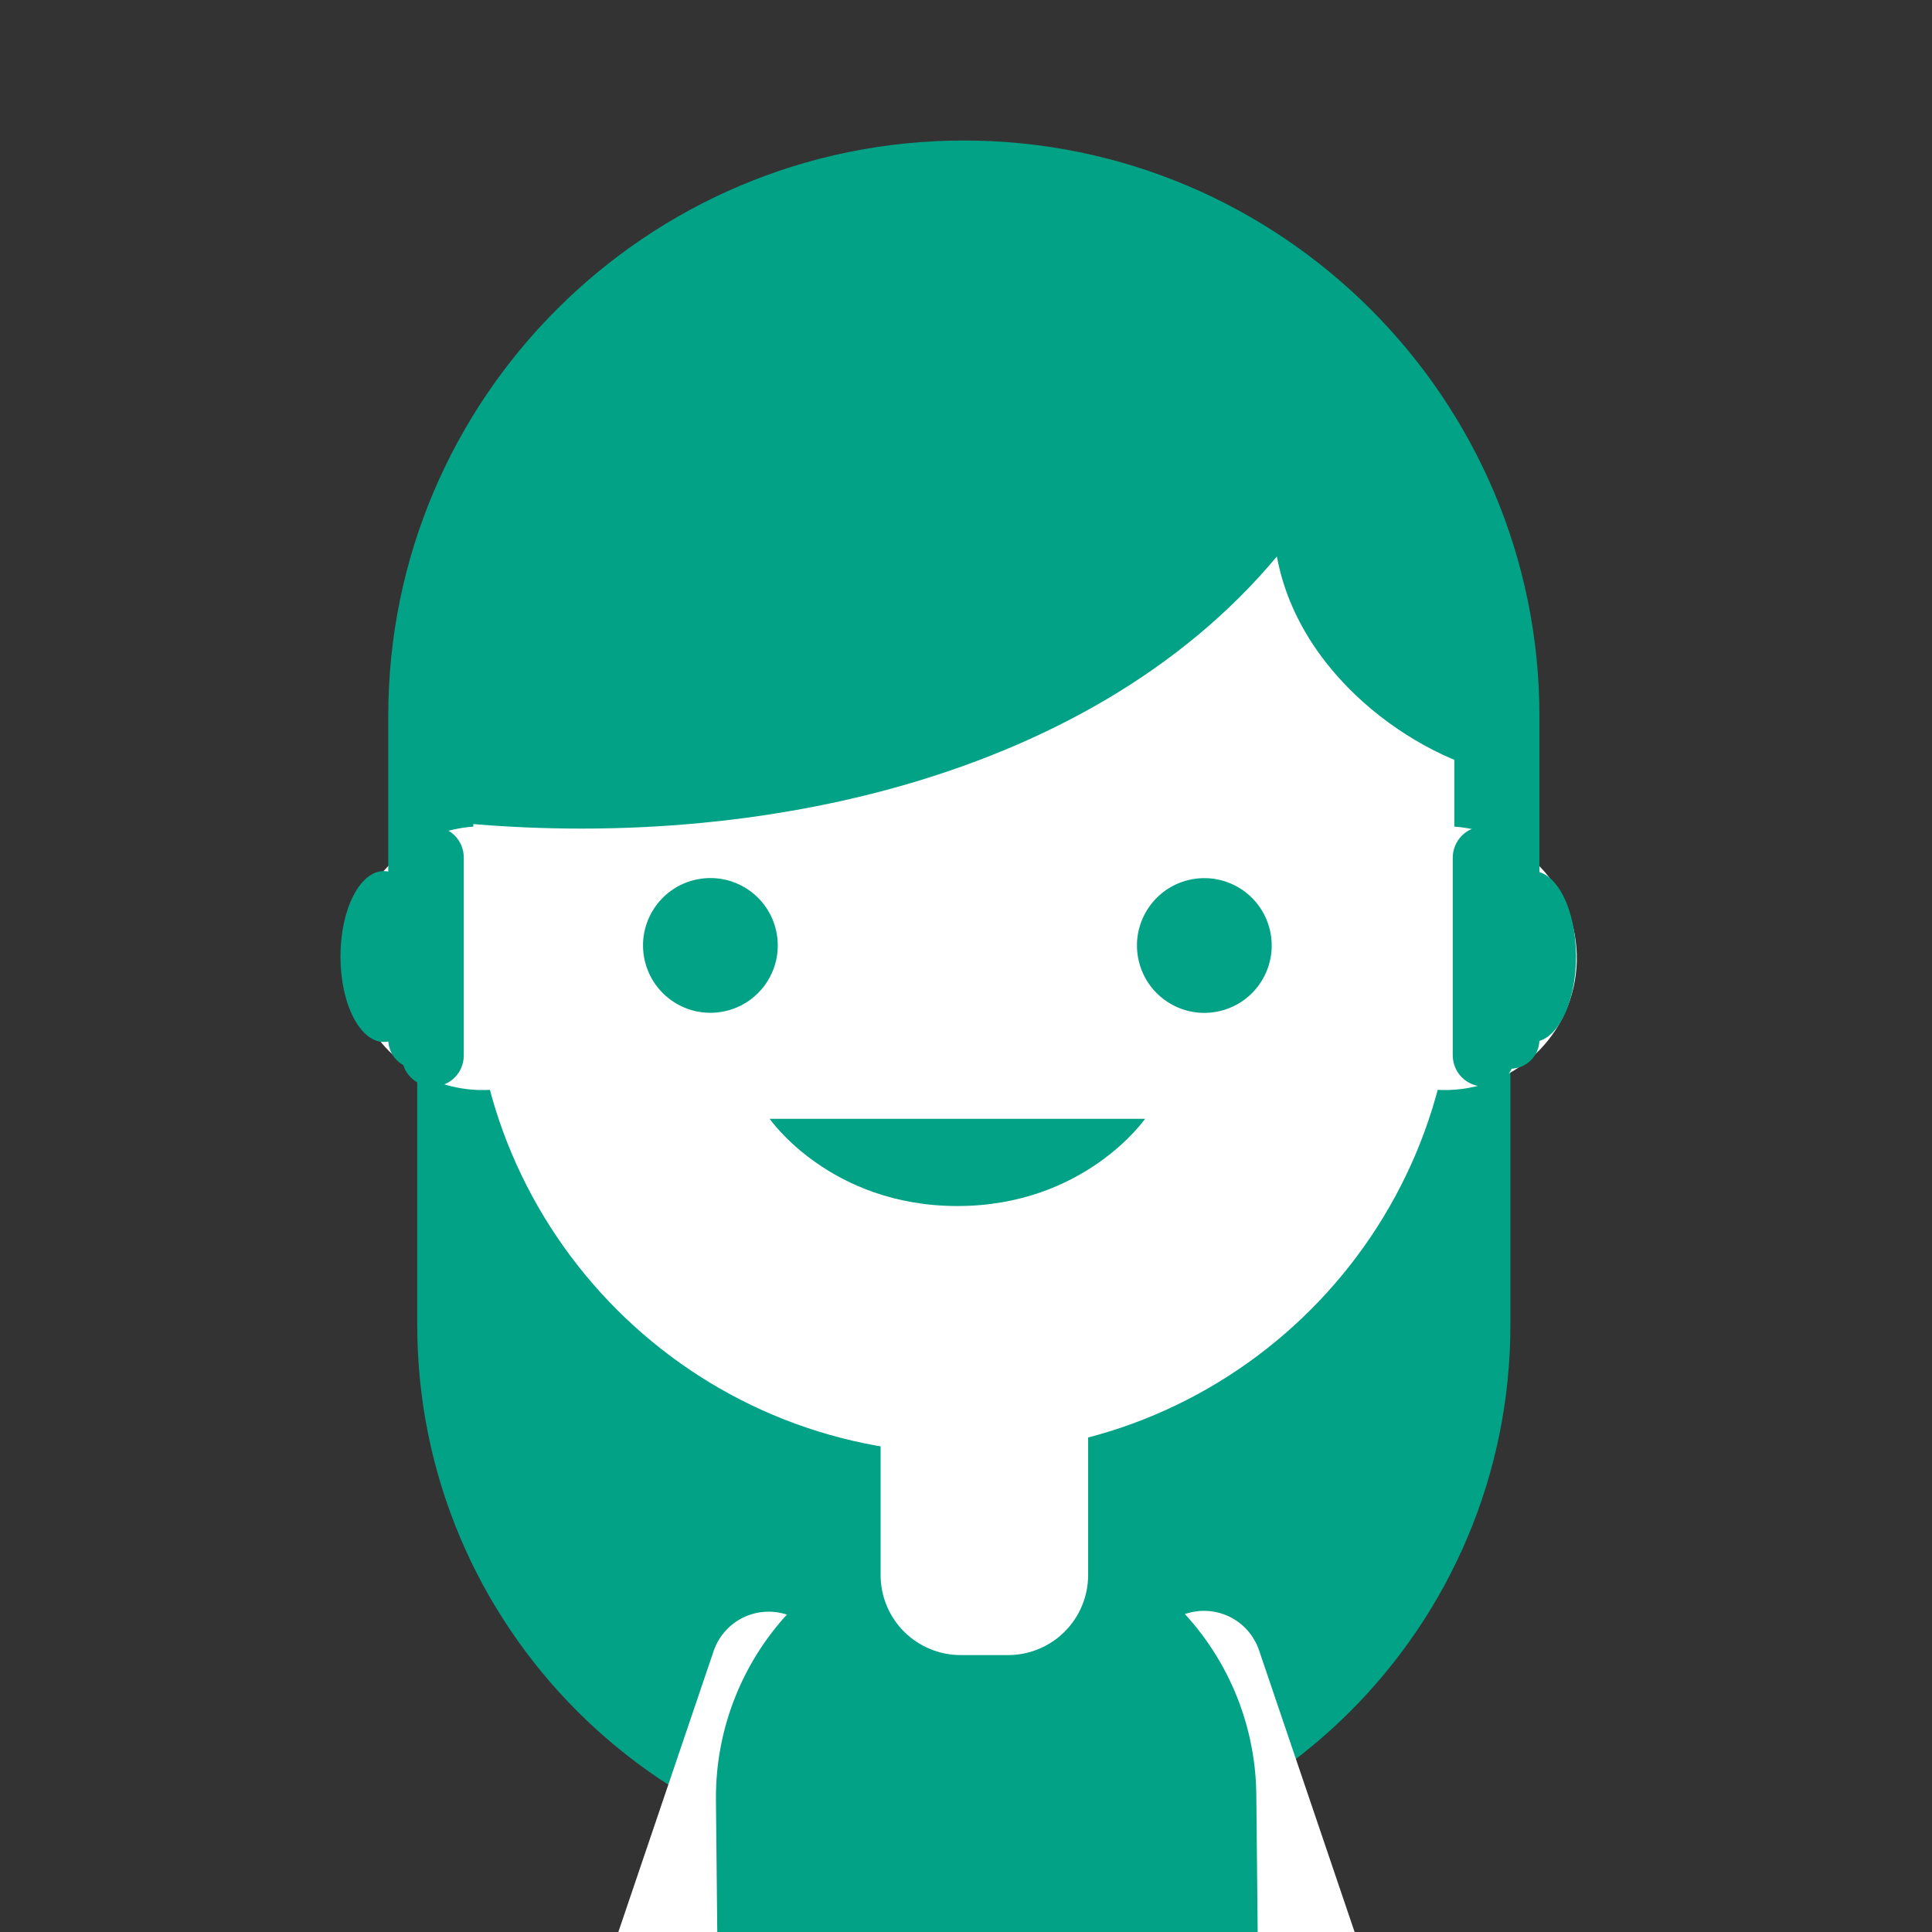 <svg width="150" height="150" viewBox="0 0 150 150" fill="none" xmlns="http://www.w3.org/2000/svg">
<rect x="0" y="0" width="150" height="150" fill="#333333" stroke="none"/>
<g clip-path="url(#clip0_5_9388)">
<path d="M117.267 55.585C117.267 32.148 98.267 13.149 74.83 13.149C51.394 13.149 32.394 32.148 32.394 55.585V102.858C32.394 126.295 51.394 145.294 74.83 145.294C98.267 145.294 117.267 126.295 117.267 102.858V55.585Z" fill="#02A287"/>
<path d="M112.912 56.624C112.912 35.591 95.862 18.539 74.829 18.539C53.796 18.539 36.746 35.591 36.746 56.624V74.758C36.746 95.791 53.796 112.842 74.829 112.842C95.862 112.842 112.912 95.791 112.912 74.758V56.624Z" fill="white"/>
<path d="M117.273 60.239C117.273 55.667 116.539 46.603 115.188 42.476C109.63 25.506 93.606 13.149 74.836 13.149C54.785 13.149 37.867 27.245 33.497 46.015C32.779 49.094 32.4 60.233 32.4 63.521C56.791 66.645 84.358 60.93 99.136 43.203C100.939 52.982 110.873 59.373 117.273 60.239Z" fill="#02A287"/>
<path d="M47.642 75.573C47.409 77.584 46.584 79.482 45.273 81.025C43.961 82.567 42.221 83.687 40.273 84.241C38.325 84.795 36.257 84.759 34.329 84.138C32.402 83.516 30.702 82.337 29.445 80.75C28.187 79.162 27.429 77.238 27.265 75.219C27.102 73.201 27.541 71.179 28.526 69.41C29.512 67.64 31 66.203 32.802 65.28C34.604 64.356 36.64 63.988 38.652 64.221C39.987 64.376 41.28 64.792 42.455 65.446C43.63 66.101 44.664 66.98 45.499 68.034C46.334 69.088 46.953 70.297 47.321 71.59C47.689 72.884 47.798 74.237 47.642 75.573Z" fill="white"/>
<path d="M122.268 76.165C123.248 70.596 119.528 65.286 113.958 64.306C108.389 63.326 103.079 67.046 102.099 72.616C101.119 78.185 104.84 83.495 110.409 84.475C115.979 85.455 121.288 81.734 122.268 76.165Z" fill="white"/>
<path d="M117.273 82.976C116.674 82.976 116.1 82.738 115.676 82.314C115.253 81.891 115.015 81.317 115.015 80.718V55.585C115.015 33.43 96.991 15.406 74.836 15.406C52.682 15.406 34.655 33.43 34.655 55.585V80.718C34.655 81.014 34.596 81.307 34.483 81.581C34.37 81.855 34.204 82.103 33.994 82.312C33.785 82.522 33.536 82.688 33.263 82.801C32.989 82.914 32.696 82.973 32.4 82.973C32.104 82.973 31.811 82.914 31.537 82.801C31.264 82.688 31.015 82.522 30.806 82.312C30.596 82.103 30.43 81.855 30.317 81.581C30.204 81.307 30.145 81.014 30.145 80.718V55.585C30.139 30.942 50.188 10.909 74.83 10.909C99.473 10.909 119.521 30.958 119.521 55.6V80.733C119.518 81.328 119.28 81.898 118.859 82.318C118.438 82.738 117.868 82.974 117.273 82.976Z" fill="#02A287"/>
<path d="M29.797 80.897C31.655 80.897 33.161 77.927 33.161 74.264C33.161 70.6 31.655 67.63 29.797 67.63C27.939 67.63 26.433 70.6 26.433 74.264C26.433 77.927 27.939 80.897 29.797 80.897Z" fill="#02A287"/>
<path d="M33.603 64.167H33.6C32.273 64.167 31.197 65.243 31.197 66.57V81.958C31.197 83.285 32.273 84.361 33.6 84.361H33.603C34.93 84.361 36.006 83.285 36.006 81.958V66.57C36.006 65.243 34.93 64.167 33.603 64.167Z" fill="#02A287"/>
<path d="M119 80.897C120.858 80.897 122.364 77.927 122.364 74.264C122.364 70.6 120.858 67.63 119 67.63C117.142 67.63 115.636 70.6 115.636 74.264C115.636 77.927 117.142 80.897 119 80.897Z" fill="#02A287"/>
<path d="M115.197 84.358C115.833 84.352 116.441 84.097 116.89 83.648C117.34 83.198 117.594 82.59 117.6 81.954V66.57C117.594 65.934 117.34 65.326 116.89 64.877C116.441 64.427 115.833 64.172 115.197 64.167C114.561 64.171 113.952 64.426 113.502 64.876C113.052 65.325 112.796 65.934 112.791 66.57V81.954C112.796 82.591 113.052 83.199 113.502 83.649C113.952 84.098 114.561 84.353 115.197 84.358Z" fill="#02A287"/>
<path d="M55.993 78.566C58.844 78.103 60.781 75.416 60.318 72.565C59.855 69.713 57.168 67.777 54.317 68.24C51.466 68.703 49.53 71.389 49.992 74.241C50.455 77.092 53.142 79.028 55.993 78.566Z" fill="#02A287"/>
<path d="M94.706 78.5C97.517 77.836 99.258 75.019 98.594 72.208C97.931 69.397 95.114 67.655 92.303 68.319C89.491 68.982 87.75 71.799 88.414 74.611C89.077 77.422 91.894 79.163 94.706 78.5Z" fill="#02A287"/>
<path d="M59.755 86.864H88.903C88.903 86.864 84.218 93.636 74.327 93.636C64.436 93.636 59.755 86.864 59.755 86.864Z" fill="#02A287"/>
<path d="M50.455 90.836C53.385 90.836 55.761 88.489 55.761 85.594C55.761 82.699 53.385 80.352 50.455 80.352C47.524 80.352 45.149 82.699 45.149 85.594C45.149 88.489 47.524 90.836 50.455 90.836Z" fill="white"/>
<path d="M98.576 90.836C101.506 90.836 103.882 88.489 103.882 85.594C103.882 82.699 101.506 80.352 98.576 80.352C95.645 80.352 93.27 82.699 93.27 85.594C93.27 88.489 95.645 90.836 98.576 90.836Z" fill="white"/>
<path d="M45.151 176.97C44.434 176.97 43.728 176.799 43.09 176.471C42.453 176.144 41.902 175.669 41.485 175.086C41.068 174.504 40.795 173.83 40.69 173.121C40.585 172.412 40.651 171.688 40.882 171.009L55.427 128.127C55.825 127.012 56.645 126.097 57.712 125.581C58.778 125.065 60.004 124.989 61.126 125.369C62.248 125.749 63.175 126.555 63.708 127.614C64.24 128.672 64.335 129.897 63.972 131.024L49.427 173.906C49.124 174.8 48.549 175.576 47.782 176.125C47.015 176.675 46.095 176.97 45.151 176.97Z" fill="white"/>
<path d="M108.027 176.97C107.084 176.969 106.166 176.673 105.399 176.123C104.633 175.574 104.058 174.799 103.754 173.906L89.209 131.024C89.019 130.463 88.941 129.87 88.98 129.279C89.019 128.688 89.174 128.111 89.436 127.58C89.698 127.049 90.062 126.574 90.507 126.184C90.953 125.794 91.471 125.495 92.032 125.305C92.593 125.114 93.186 125.036 93.776 125.075C94.368 125.114 94.945 125.269 95.476 125.531C96.007 125.793 96.482 126.158 96.872 126.603C97.262 127.048 97.561 127.566 97.751 128.127L112.297 171.009C112.527 171.688 112.592 172.411 112.487 173.12C112.382 173.829 112.109 174.503 111.692 175.085C111.274 175.668 110.724 176.142 110.087 176.47C109.45 176.798 108.744 176.969 108.027 176.97Z" fill="white"/>
<path d="M97.539 139.279C97.468 133.722 95.2 128.42 91.233 124.53C87.266 120.639 81.92 118.476 76.364 118.512C70.804 118.581 65.497 120.848 61.603 124.817C57.71 128.787 55.546 134.137 55.585 139.697L55.833 164.433L97.785 164.015L97.539 139.279Z" fill="#02A287"/>
<path d="M68.373 107.576H84.482V122.285C84.482 123.933 83.827 125.514 82.661 126.68C81.496 127.845 79.915 128.5 78.267 128.5H74.585C72.936 128.5 71.356 127.845 70.19 126.68C69.024 125.514 68.37 123.933 68.37 122.285V107.576H68.373Z" fill="white"/>
</g>
<defs>
<clipPath id="clip0_5_9388">
<rect width="150" height="150" fill="white"/>
</clipPath>
</defs>
</svg>
